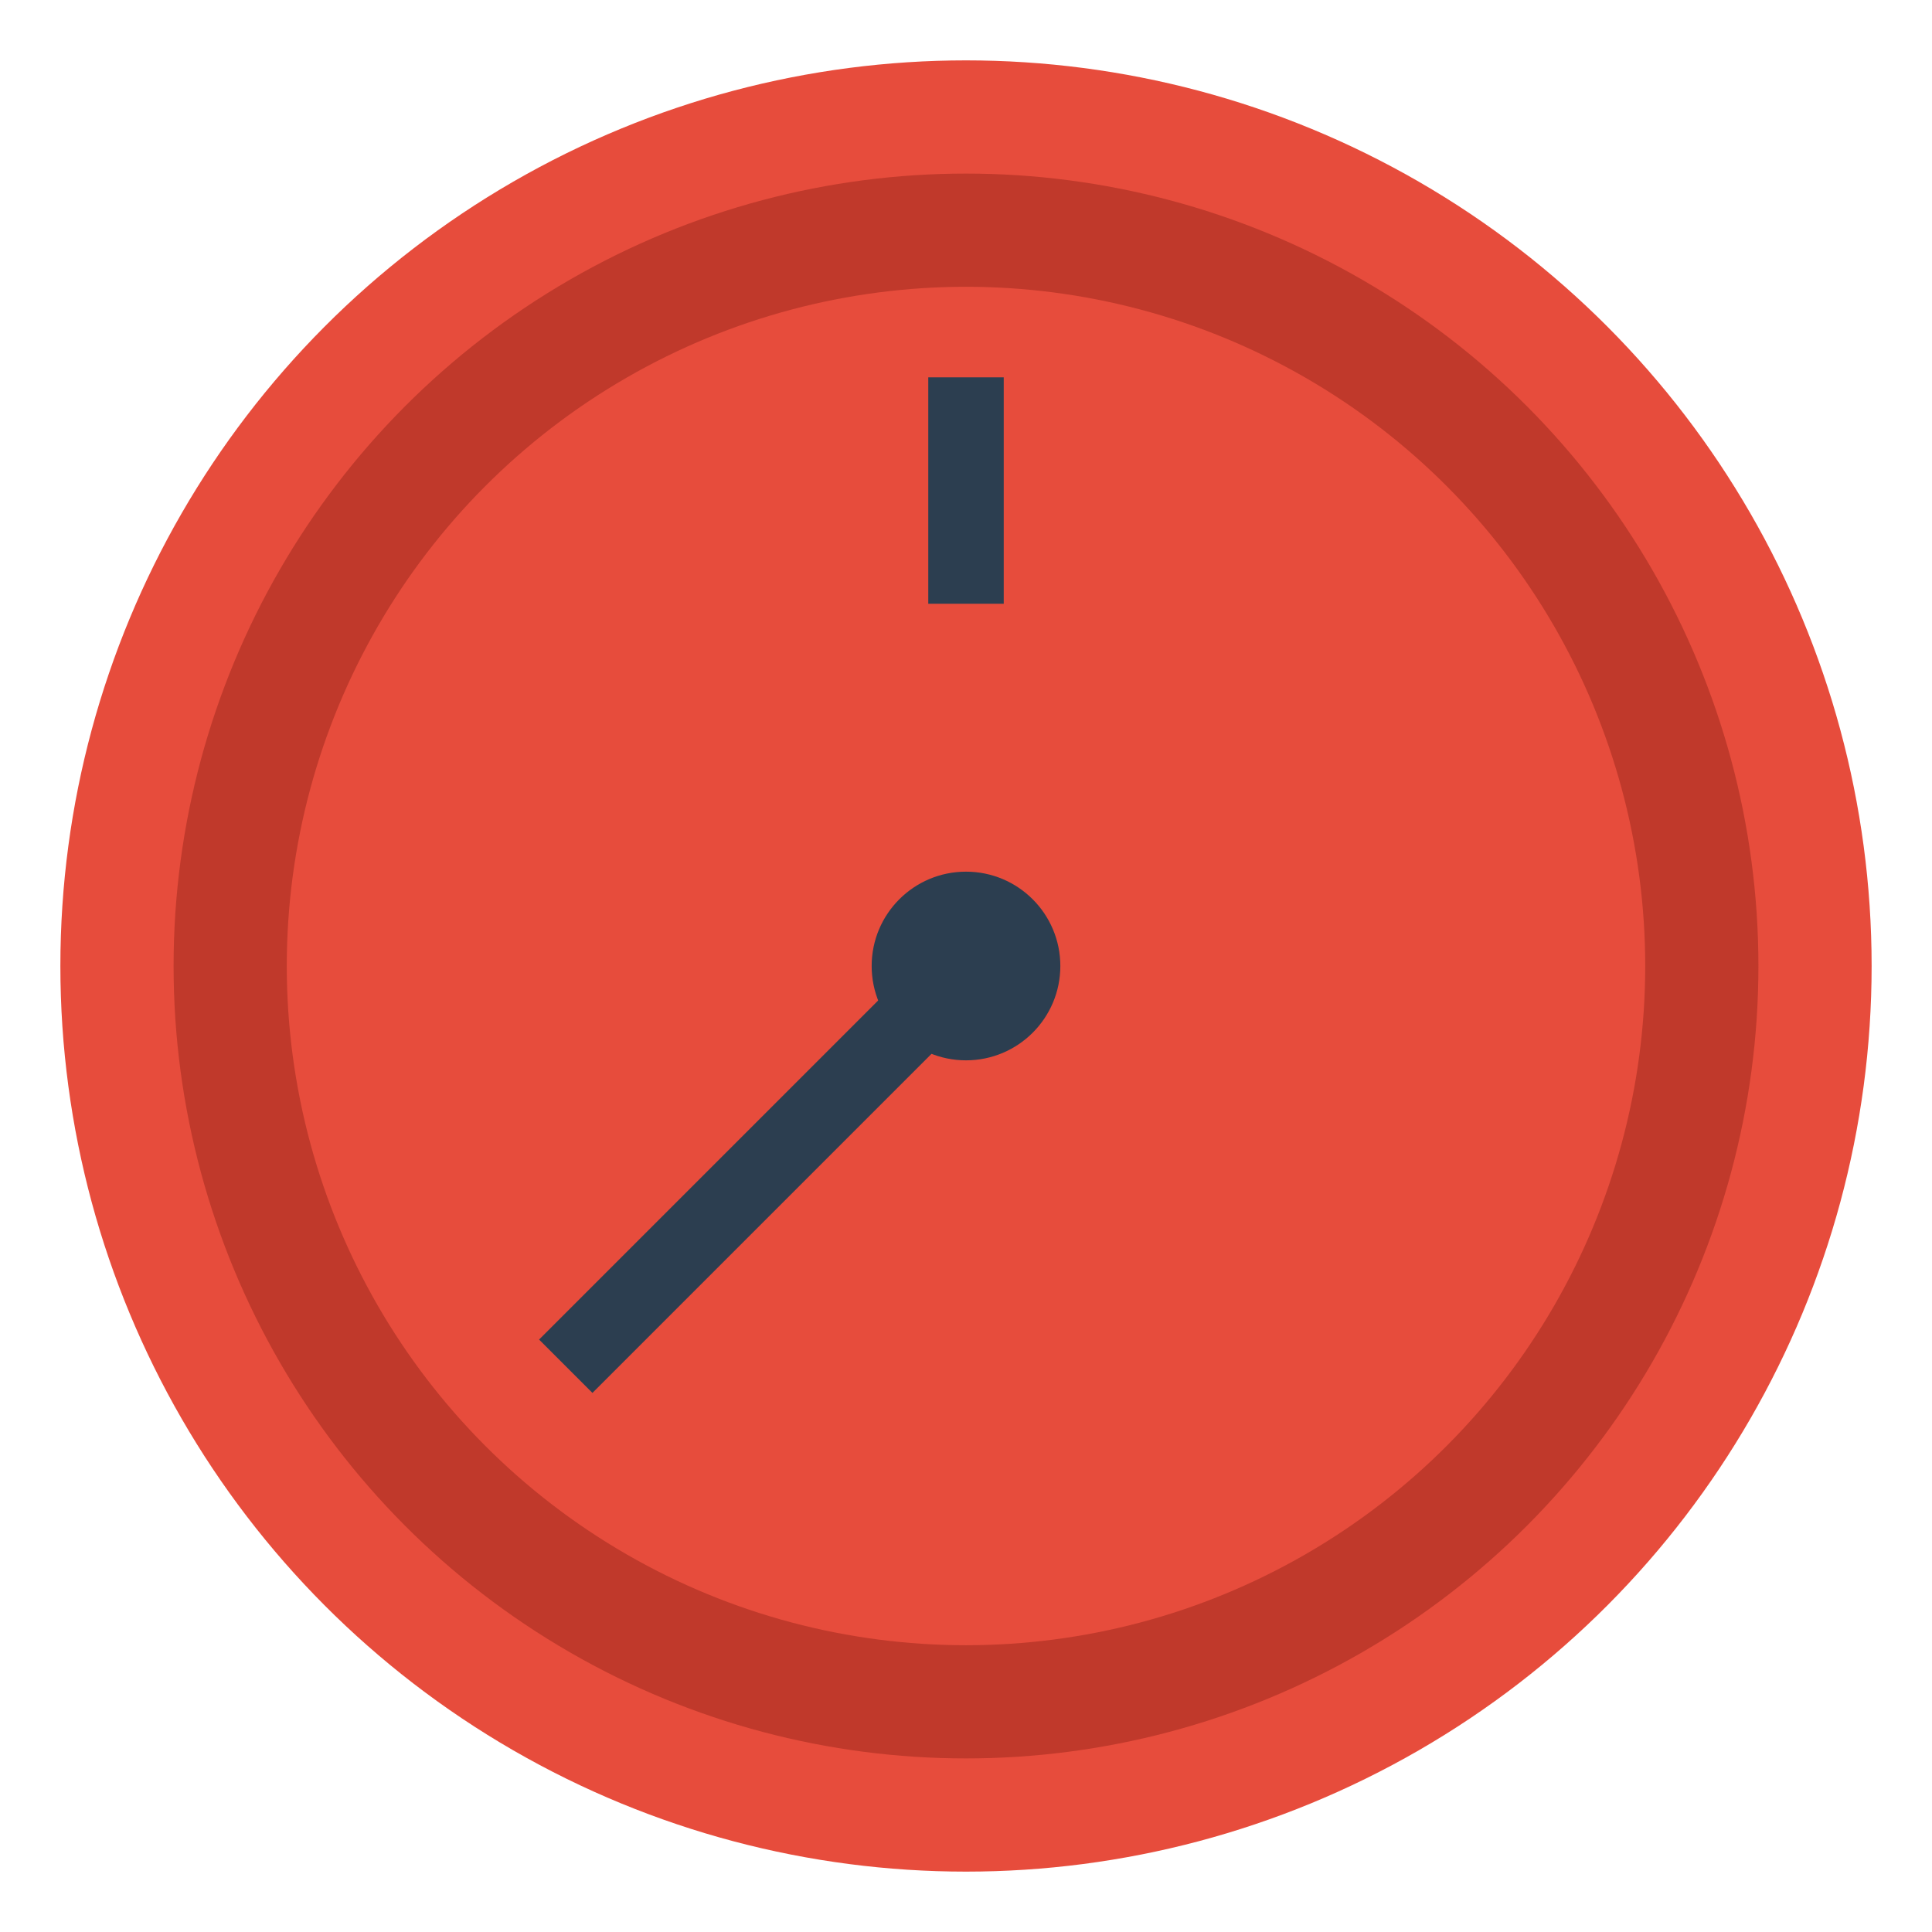 <svg xmlns="http://www.w3.org/2000/svg" width="512" height="512" viewBox="0 0 512 512">
  <circle cx="256" cy="256" r="240" fill="#e74c3c" />
  <circle cx="256" cy="256" r="210" fill="#c0392b" />
  <circle cx="256" cy="256" r="180" fill="#e74c3c" />
  <rect x="246" y="100" width="20" height="60" fill="#2c3e50" />
  <rect x="246" y="256" width="20" height="150" fill="#2c3e50" transform="rotate(45, 256, 256)" />
  <circle cx="256" cy="256" r="25" fill="#2c3e50" />
</svg>